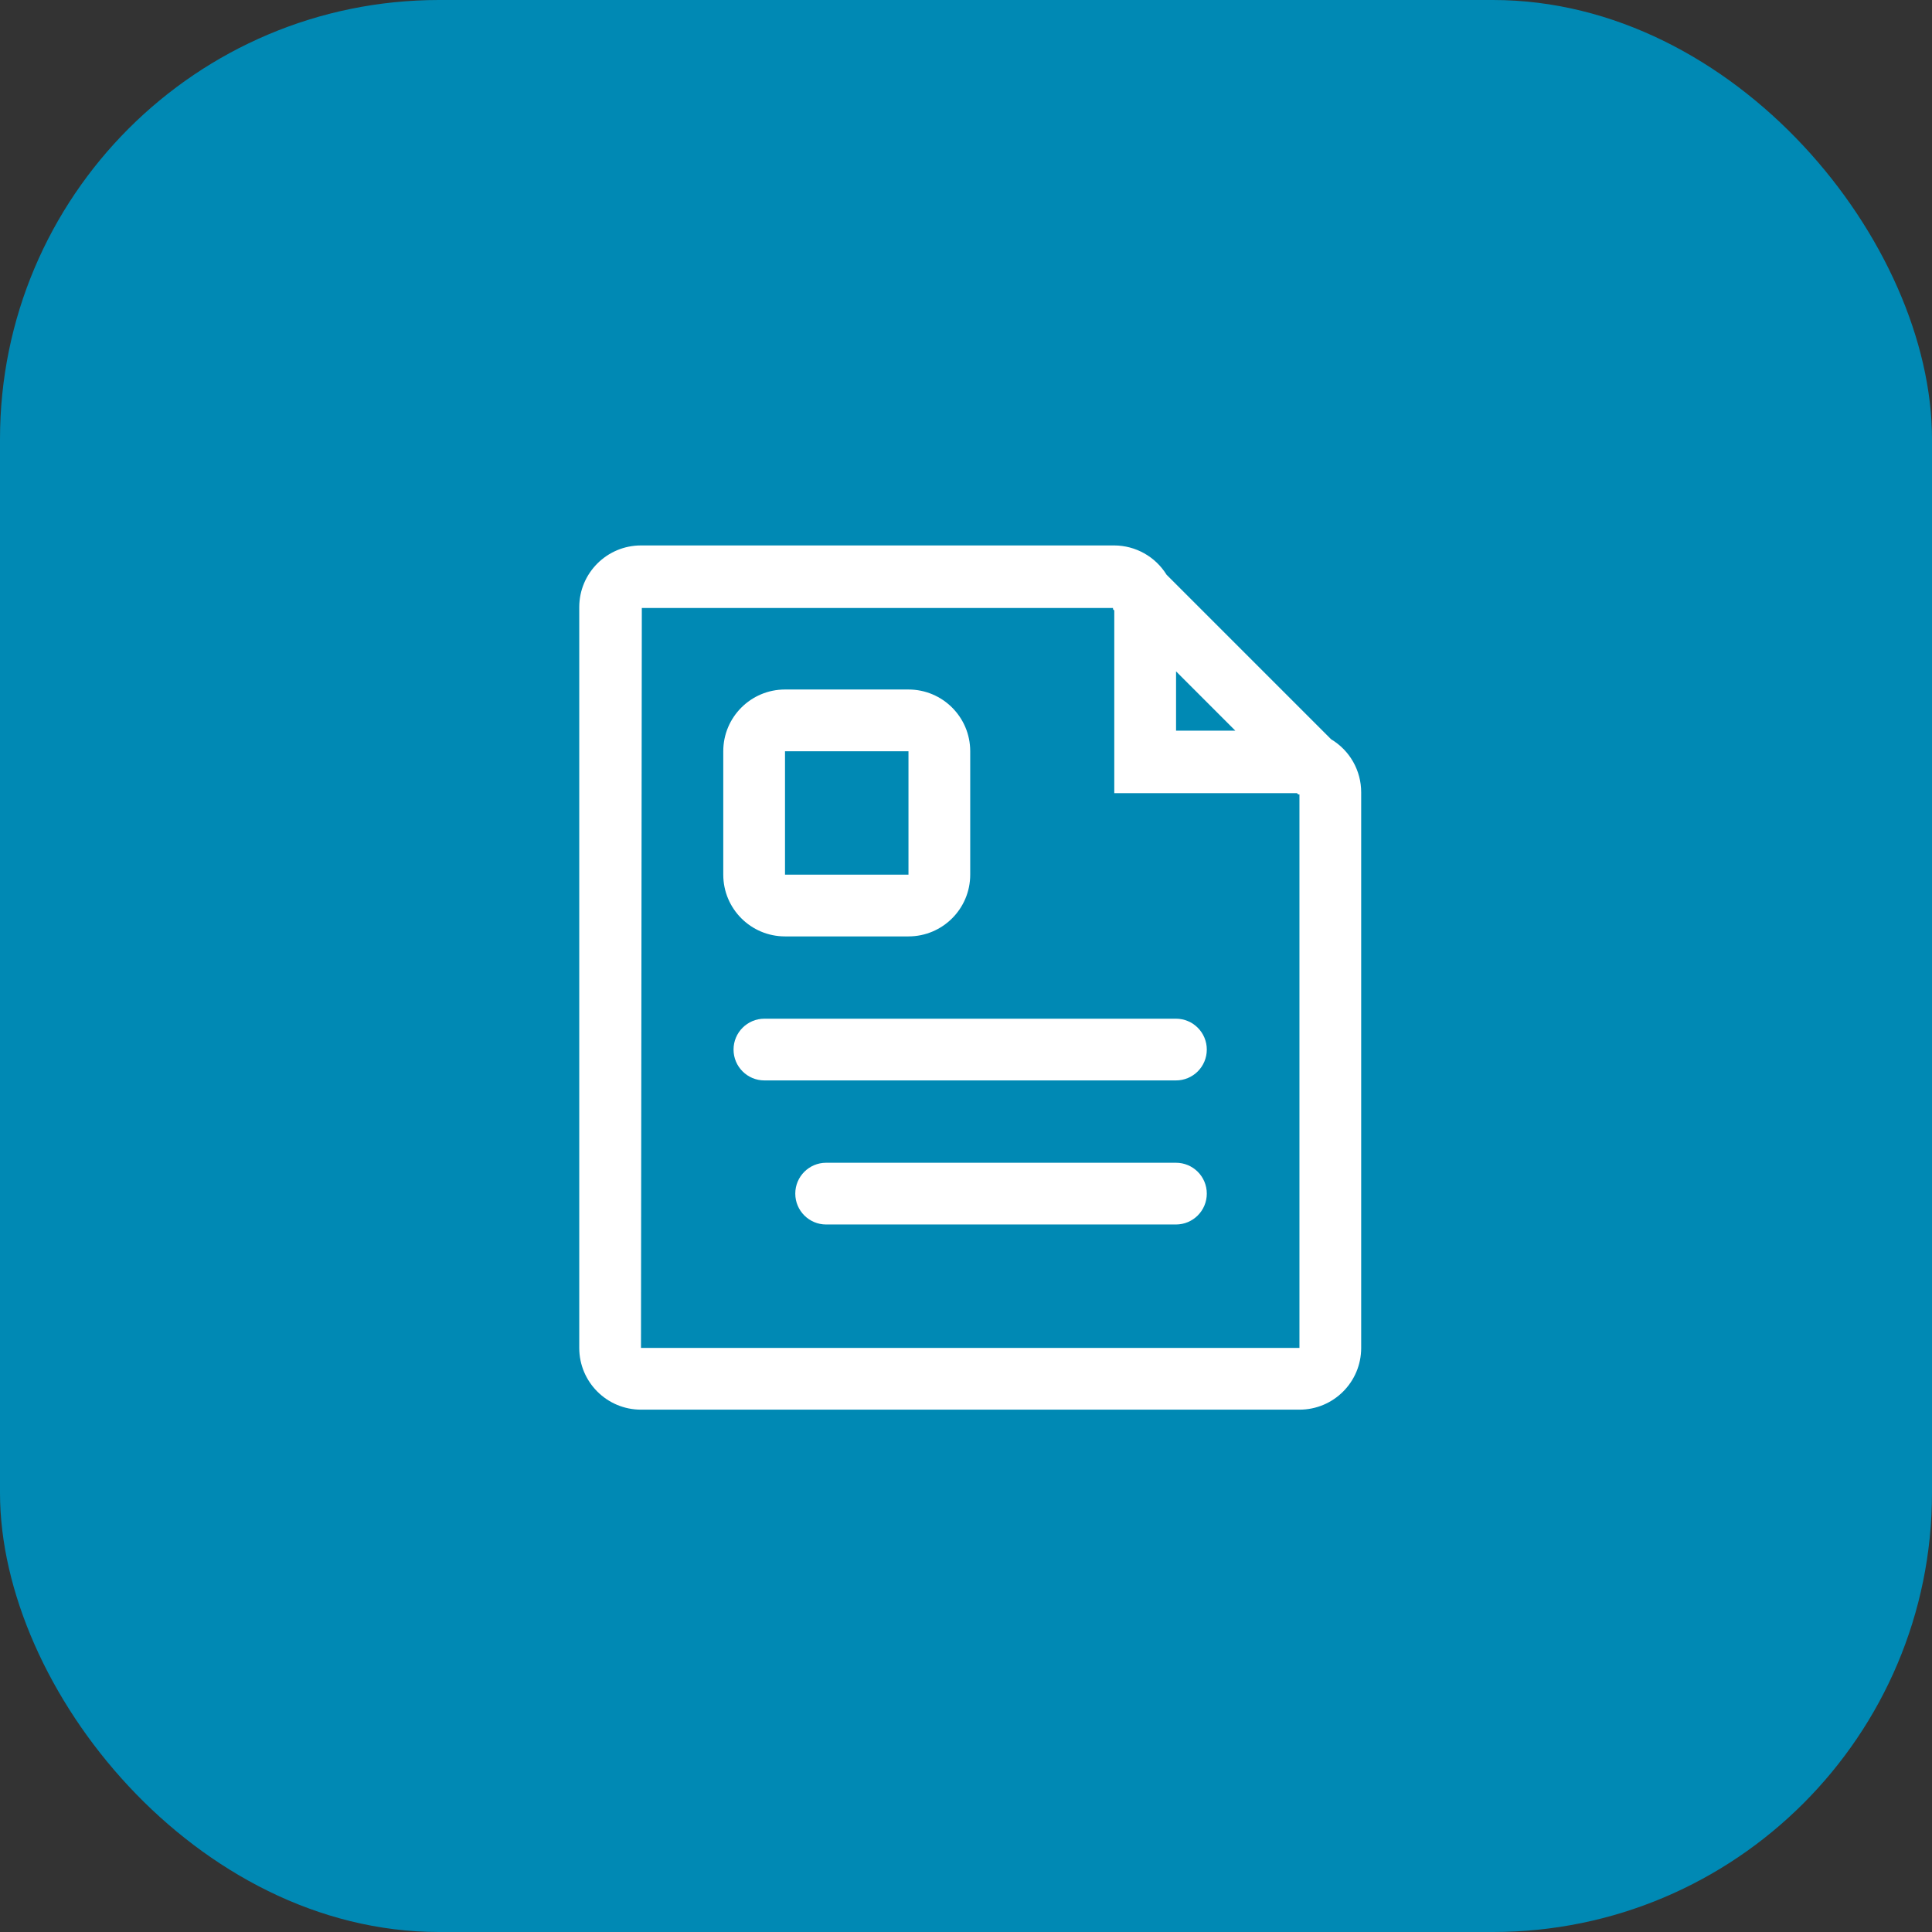 <svg width="44" height="44" viewBox="0 0 44 44" fill="none" xmlns="http://www.w3.org/2000/svg">
<rect x="0" y="0" width="44" height="44" fill="#333333" stroke="none"/>
<rect width="44" height="44" rx="10" fill="#0089B4"/>
<path fill-rule="evenodd" clip-rule="evenodd" d="M14.598 12.422H25.377C25.861 12.424 26.311 12.675 26.567 13.088L30.316 16.837C30.741 17.091 31.001 17.55 31 18.046V30.698C31 31.475 30.371 32.104 29.594 32.104H14.598C13.822 32.104 13.192 31.475 13.192 30.698V13.828C13.192 13.052 13.822 12.422 14.598 12.422ZM26.784 15.29V16.64H28.133L26.784 15.29ZM14.598 30.698H29.594V18.093H29.566L29.538 18.064H25.377V13.903L25.348 13.875V13.847H14.617L14.598 30.698Z" fill="white"/>
<path fill-rule="evenodd" clip-rule="evenodd" d="M17.409 23.2H26.781C27.17 23.2 27.484 23.515 27.484 23.903C27.484 24.292 27.17 24.606 26.781 24.606H17.409C17.021 24.606 16.706 24.292 16.706 23.903C16.706 23.515 17.021 23.2 17.409 23.2Z" fill="white"/>
<path fill-rule="evenodd" clip-rule="evenodd" d="M18.815 26.481H26.781C27.17 26.481 27.484 26.795 27.484 27.184C27.484 27.572 27.17 27.887 26.781 27.887H18.815C18.427 27.887 18.112 27.572 18.112 27.184C18.112 26.795 18.427 26.481 18.815 26.481Z" fill="white"/>
<path fill-rule="evenodd" clip-rule="evenodd" d="M20.69 21.326H17.878C17.102 21.326 16.472 20.697 16.472 19.92V17.108C16.472 16.332 17.102 15.703 17.878 15.703H20.69C21.466 15.703 22.096 16.332 22.096 17.108V19.92C22.096 20.697 21.466 21.326 20.69 21.326ZM20.69 17.109H17.878V19.92H20.69V17.109Z" fill="white"/>
</svg>

